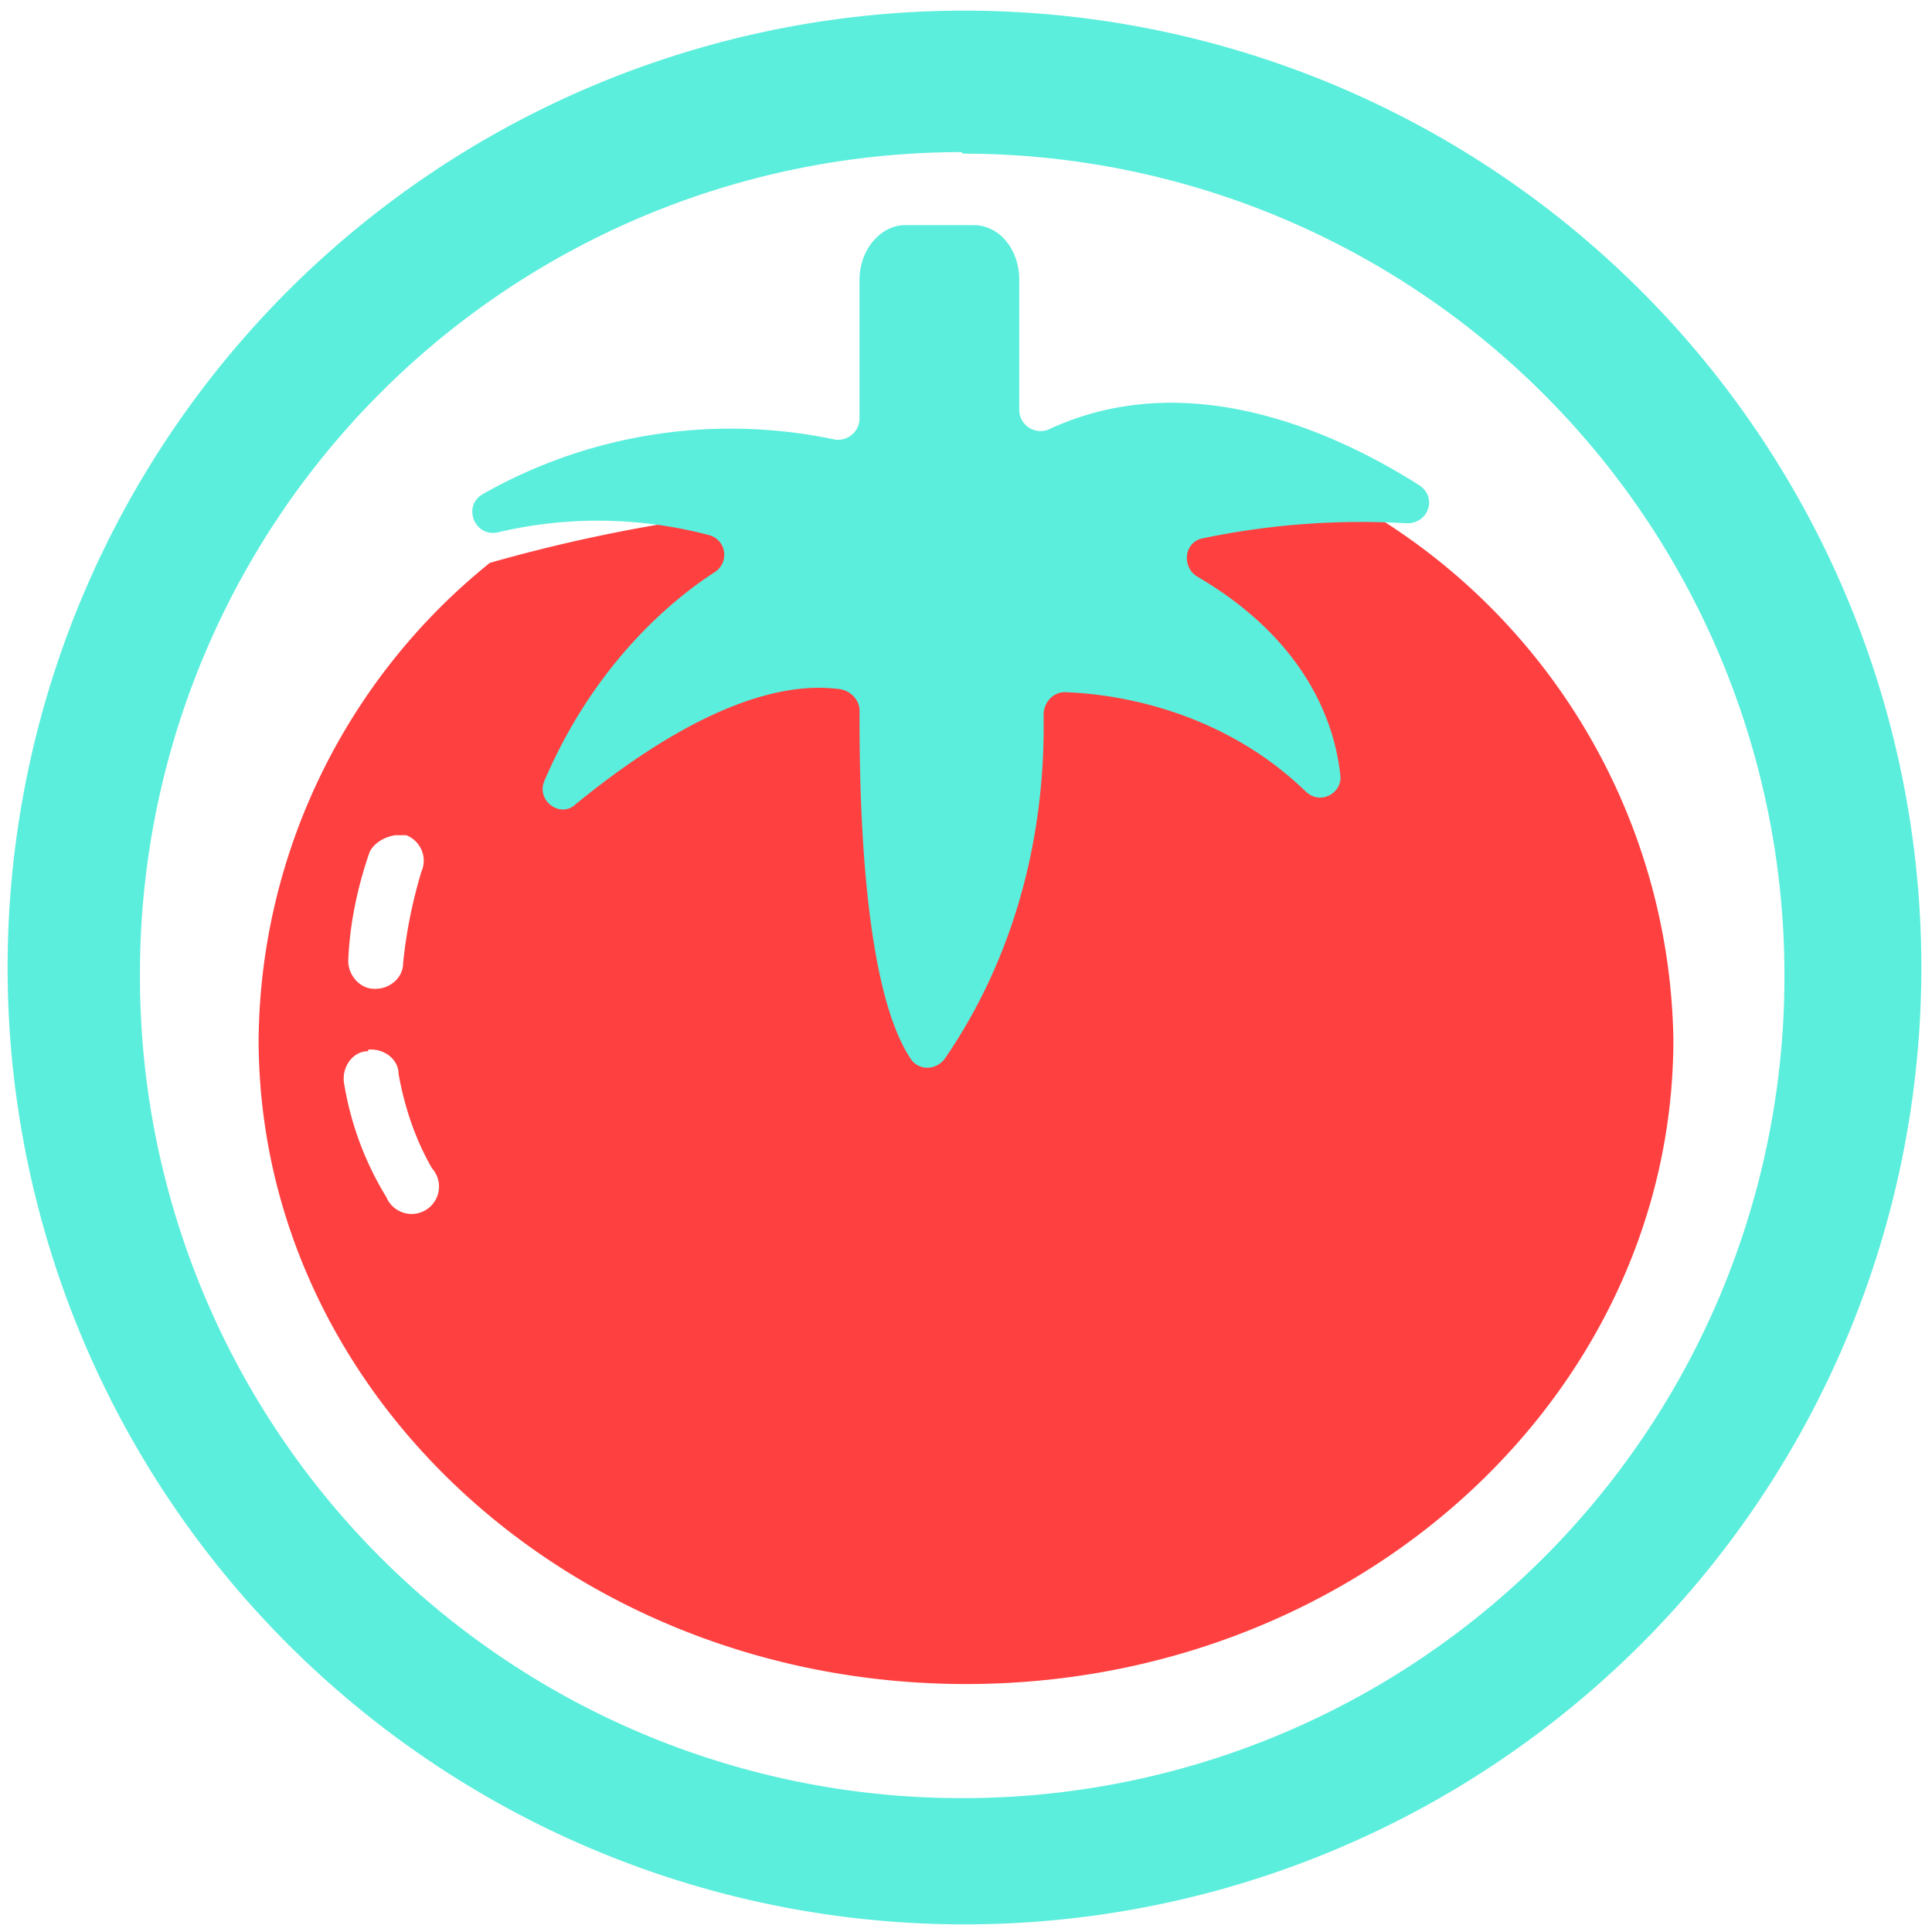 <svg xmlns="http://www.w3.org/2000/svg" width="48" height="48" viewBox="0 0 12.7 12.7"><path d="M8.81 3.4c-.53-.01-.87.04-1.07.09a.12.12 0 0 0-.03.22c.63.37.8.85.85 1.17.01.12-.13.19-.21.1a2.17 2.17 0 0 0-1.43-.58.12.12 0 0 0-.12.13 3.38 3.38 0 0 1-.59 2.04.12.12 0 0 1-.2 0c-.3-.47-.3-1.7-.3-2.07a.12.12 0 0 0-.11-.12c-.54-.07-1.18.36-1.57.68-.1.08-.24-.02-.19-.14.3-.7.77-1.07 1.02-1.23a.12.12 0 0 0-.03-.22 1.18 1.18 0 0 0-.26-.06 10.48 10.48 0 0 0-1.35.29A4.07 4.07 0 0 0 1.7 6.83c0 2.34 2.08 4.24 4.65 4.24 2.57 0 4.65-1.9 4.65-4.24a4.12 4.12 0 0 0-1.9-3.4l-.21-.02-.08-.01zM2.6 5.49h.07c.1.04.14.15.1.24-.06.2-.1.4-.12.6 0 .1-.09.17-.18.17h-.01c-.1 0-.18-.1-.17-.2.01-.23.06-.47.14-.7.03-.06.1-.1.17-.11zM2.42 6.9c.1-.01.2.06.2.16.04.22.11.43.22.62a.18.18 0 1 1-.3.19 2.07 2.07 0 0 1-.28-.76c-.01-.1.06-.2.16-.2z" fill="red" opacity=".75"/><path d="M6.34.07a6.29 6.29 0 0 0-6.29 6.3 6.29 6.29 0 0 0 6.3 6.28 6.29 6.29 0 0 0 6.28-6.29A6.29 6.29 0 0 0 6.34.07zM6.32 1l.01.01a5.4 5.4 0 0 1 5.4 5.4 5.4 5.4 0 0 1-5.4 5.41 5.4 5.4 0 0 1-5.41-5.4A5.4 5.4 0 0 1 6.32 1zm-.37.48c-.16 0-.3.16-.3.36v.91c0 .09-.08.15-.16.14a3.3 3.3 0 0 0-2.32.36c-.13.08-.05.28.1.25a2.86 2.86 0 0 1 1.4.02c.11.04.12.18.03.24-.28.18-.79.6-1.12 1.37-.06.13.1.25.2.16.44-.36 1.14-.84 1.74-.76.07.01.13.07.13.14 0 .4 0 1.77.33 2.28.05.09.17.09.23.01.2-.29.67-1.06.65-2.26 0-.08.06-.15.14-.15.3.01 1.01.1 1.58.65.1.1.25.01.23-.11-.04-.36-.24-.89-.94-1.3-.1-.06-.09-.22.03-.25a5.1 5.1 0 0 1 1.35-.1c.14 0 .2-.17.08-.25-.52-.33-1.5-.8-2.43-.37a.14.14 0 0 1-.2-.12v-.86c0-.2-.13-.36-.3-.36h-.45z" fill="#5beedc"/></svg>
